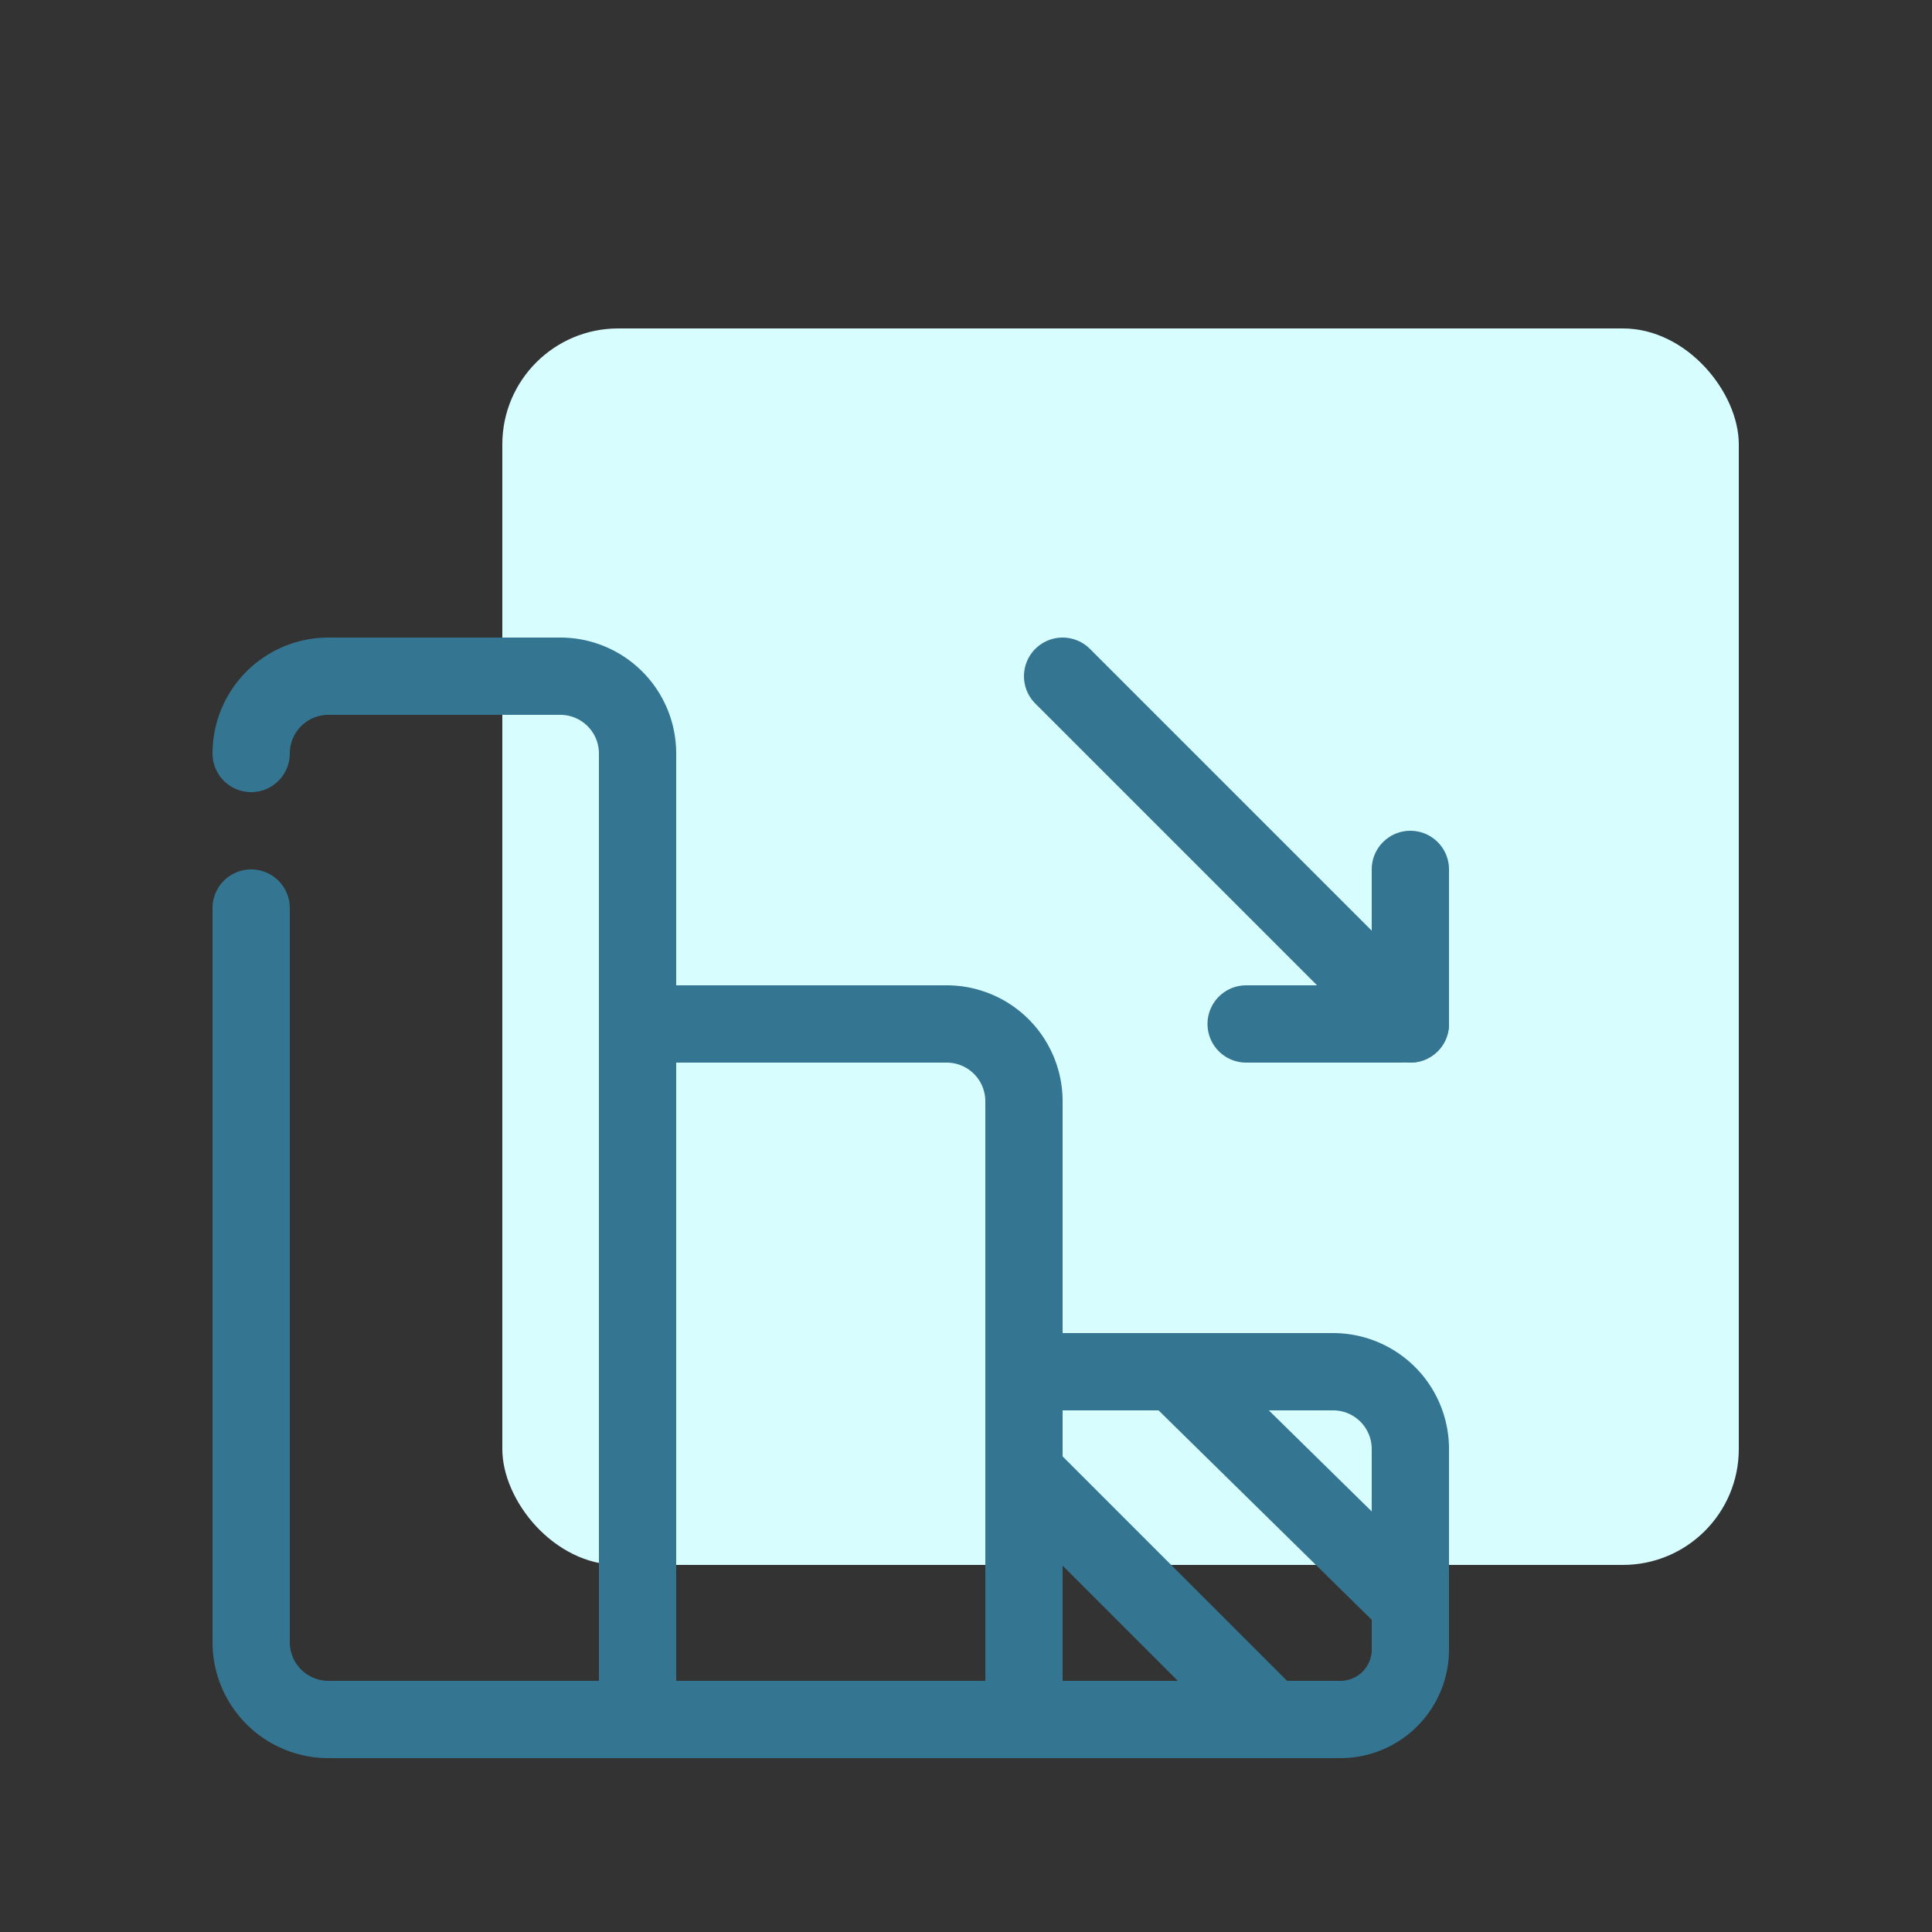 <svg id="Layer_1" data-name="Layer 1" xmlns="http://www.w3.org/2000/svg" viewBox="0 0 100 100"><rect x="0" y="0" width="100" height="100" fill="#333333" stroke="none"/><defs><style>.cls-1{fill:#d7fdff;}.cls-2{fill:none;stroke:#347591;stroke-linecap:round;stroke-linejoin:round;stroke-width:4px;}</style></defs><title>colored</title><rect class="cls-1" x="26" y="17" width="64" height="64" rx="6" ry="6"/><path class="cls-2" d="M33,61V89H17a4,4,0,0,1-4-4V47"/><path class="cls-2" d="M33,56V39a4,4,0,0,0-4-4H17a4,4,0,0,0-4,4"/><path class="cls-2" d="M33,53H49a4,4,0,0,1,4,4V89H33V55"/><path class="cls-2" d="M53,71H69a4,4,0,0,1,4,4V85.38A3.62,3.62,0,0,1,69.38,89H53a0,0,0,0,1,0,0V71A0,0,0,0,1,53,71Z"/><line class="cls-2" x1="53.31" y1="76.52" x2="65.79" y2="89"/><line class="cls-2" x1="61.17" y1="71.38" x2="73" y2="83"/><line class="cls-2" x1="73" y1="53" x2="55" y2="35"/><line class="cls-2" x1="64.5" y1="53" x2="72.5" y2="53"/><line class="cls-2" x1="73" y1="45" x2="73" y2="53"/></svg>